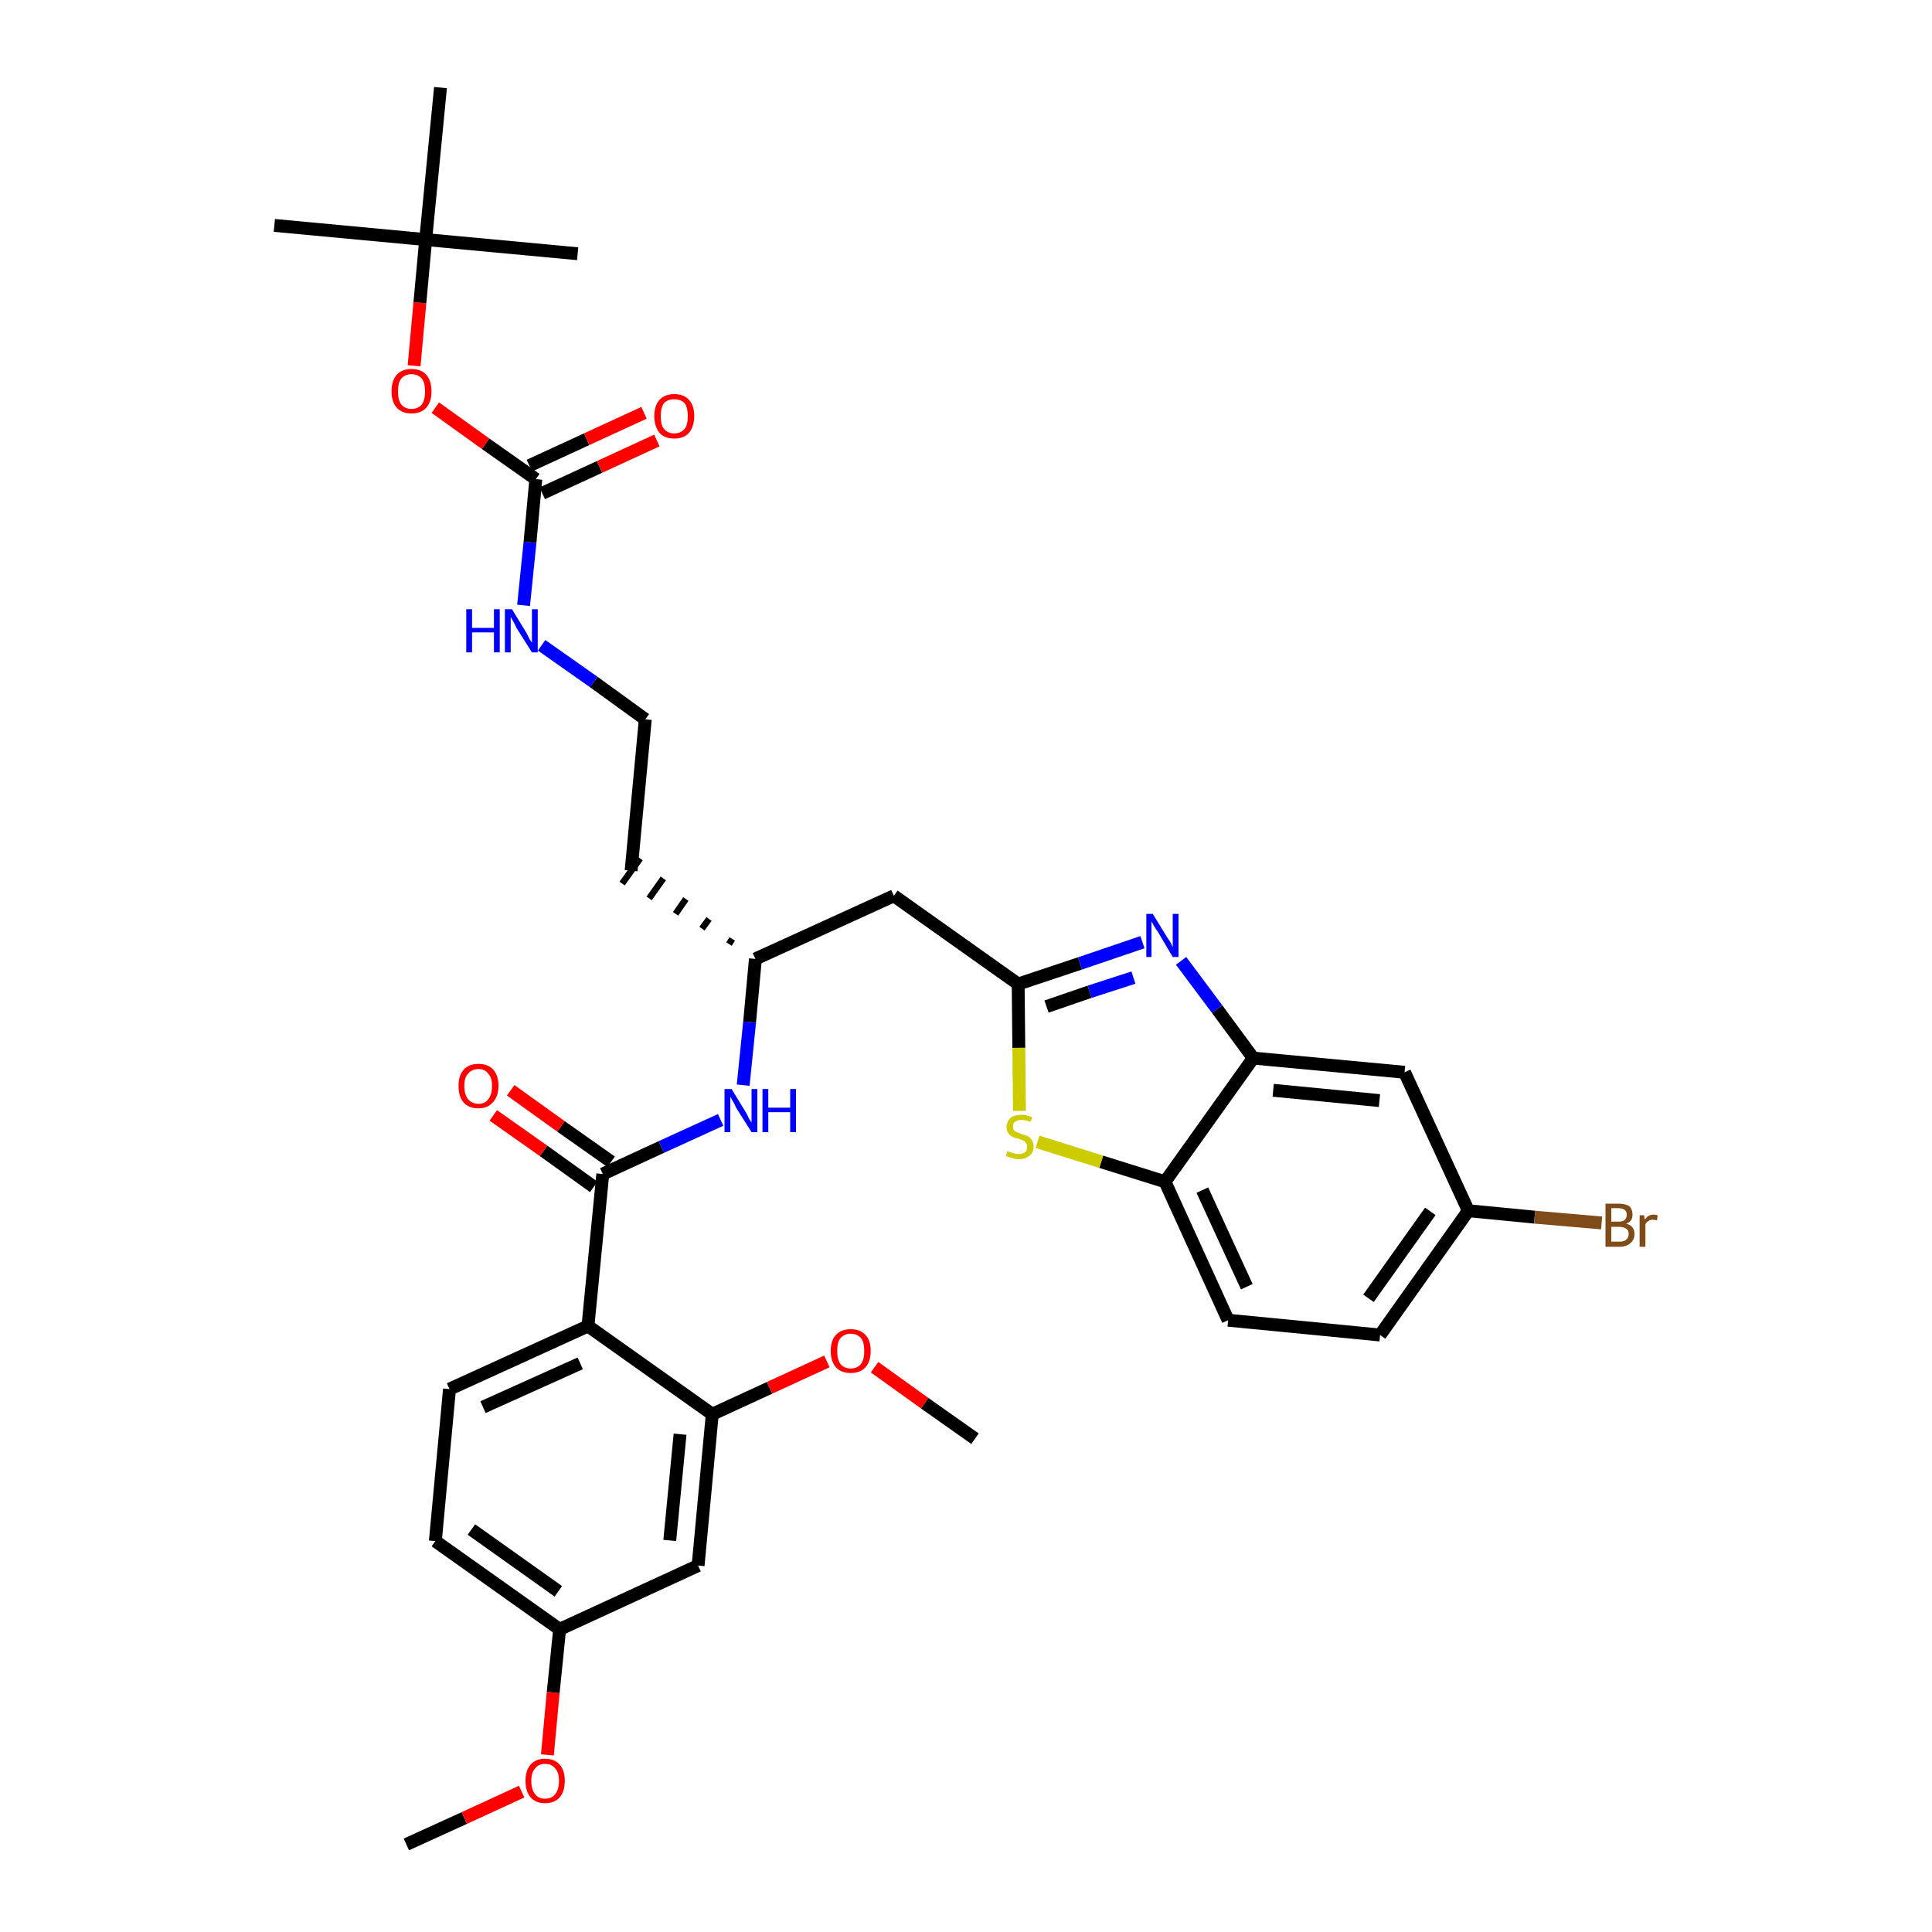 <?xml version='1.0' encoding='iso-8859-1'?>
<svg version='1.1' baseProfile='full'
              xmlns='http://www.w3.org/2000/svg'
                      xmlns:rdkit='http://www.rdkit.org/xml'
                      xmlns:xlink='http://www.w3.org/1999/xlink'
                  xml:space='preserve'
width='300px' height='300px' viewBox='0 0 300 300'>
<!-- END OF HEADER -->
<path class='bond-0 atom-0 atom-1' d='M 63.1,286.4 L 72.1,282.3' style='fill:none;fill-rule:evenodd;stroke:#000000;stroke-width:2.0px;stroke-linecap:butt;stroke-linejoin:miter;stroke-opacity:1' />
<path class='bond-0 atom-0 atom-1' d='M 72.1,282.3 L 81.0,278.2' style='fill:none;fill-rule:evenodd;stroke:#FF0000;stroke-width:2.0px;stroke-linecap:butt;stroke-linejoin:miter;stroke-opacity:1' />
<path class='bond-1 atom-1 atom-2' d='M 85.0,272.5 L 85.9,262.8' style='fill:none;fill-rule:evenodd;stroke:#FF0000;stroke-width:2.0px;stroke-linecap:butt;stroke-linejoin:miter;stroke-opacity:1' />
<path class='bond-1 atom-1 atom-2' d='M 85.9,262.8 L 86.9,253.0' style='fill:none;fill-rule:evenodd;stroke:#000000;stroke-width:2.0px;stroke-linecap:butt;stroke-linejoin:miter;stroke-opacity:1' />
<path class='bond-2 atom-2 atom-3' d='M 86.9,253.0 L 67.6,239.3' style='fill:none;fill-rule:evenodd;stroke:#000000;stroke-width:2.0px;stroke-linecap:butt;stroke-linejoin:miter;stroke-opacity:1' />
<path class='bond-2 atom-2 atom-3' d='M 86.7,247.1 L 73.2,237.5' style='fill:none;fill-rule:evenodd;stroke:#000000;stroke-width:2.0px;stroke-linecap:butt;stroke-linejoin:miter;stroke-opacity:1' />
<path class='bond-34 atom-34 atom-2' d='M 108.4,243.1 L 86.9,253.0' style='fill:none;fill-rule:evenodd;stroke:#000000;stroke-width:2.0px;stroke-linecap:butt;stroke-linejoin:miter;stroke-opacity:1' />
<path class='bond-3 atom-3 atom-4' d='M 67.6,239.3 L 69.8,215.7' style='fill:none;fill-rule:evenodd;stroke:#000000;stroke-width:2.0px;stroke-linecap:butt;stroke-linejoin:miter;stroke-opacity:1' />
<path class='bond-4 atom-4 atom-5' d='M 69.8,215.7 L 91.3,205.9' style='fill:none;fill-rule:evenodd;stroke:#000000;stroke-width:2.0px;stroke-linecap:butt;stroke-linejoin:miter;stroke-opacity:1' />
<path class='bond-4 atom-4 atom-5' d='M 75.0,218.5 L 90.1,211.7' style='fill:none;fill-rule:evenodd;stroke:#000000;stroke-width:2.0px;stroke-linecap:butt;stroke-linejoin:miter;stroke-opacity:1' />
<path class='bond-5 atom-5 atom-6' d='M 91.3,205.9 L 93.6,182.3' style='fill:none;fill-rule:evenodd;stroke:#000000;stroke-width:2.0px;stroke-linecap:butt;stroke-linejoin:miter;stroke-opacity:1' />
<path class='bond-30 atom-5 atom-31' d='M 91.3,205.9 L 110.6,219.6' style='fill:none;fill-rule:evenodd;stroke:#000000;stroke-width:2.0px;stroke-linecap:butt;stroke-linejoin:miter;stroke-opacity:1' />
<path class='bond-6 atom-6 atom-7' d='M 94.9,180.4 L 87.1,174.9' style='fill:none;fill-rule:evenodd;stroke:#000000;stroke-width:2.0px;stroke-linecap:butt;stroke-linejoin:miter;stroke-opacity:1' />
<path class='bond-6 atom-6 atom-7' d='M 87.1,174.9 L 79.3,169.3' style='fill:none;fill-rule:evenodd;stroke:#FF0000;stroke-width:2.0px;stroke-linecap:butt;stroke-linejoin:miter;stroke-opacity:1' />
<path class='bond-6 atom-6 atom-7' d='M 92.2,184.3 L 84.4,178.7' style='fill:none;fill-rule:evenodd;stroke:#000000;stroke-width:2.0px;stroke-linecap:butt;stroke-linejoin:miter;stroke-opacity:1' />
<path class='bond-6 atom-6 atom-7' d='M 84.4,178.7 L 76.6,173.2' style='fill:none;fill-rule:evenodd;stroke:#FF0000;stroke-width:2.0px;stroke-linecap:butt;stroke-linejoin:miter;stroke-opacity:1' />
<path class='bond-7 atom-6 atom-8' d='M 93.6,182.3 L 102.7,178.1' style='fill:none;fill-rule:evenodd;stroke:#000000;stroke-width:2.0px;stroke-linecap:butt;stroke-linejoin:miter;stroke-opacity:1' />
<path class='bond-7 atom-6 atom-8' d='M 102.7,178.1 L 111.9,173.9' style='fill:none;fill-rule:evenodd;stroke:#0000FF;stroke-width:2.0px;stroke-linecap:butt;stroke-linejoin:miter;stroke-opacity:1' />
<path class='bond-8 atom-8 atom-9' d='M 115.4,168.5 L 116.4,158.7' style='fill:none;fill-rule:evenodd;stroke:#0000FF;stroke-width:2.0px;stroke-linecap:butt;stroke-linejoin:miter;stroke-opacity:1' />
<path class='bond-8 atom-8 atom-9' d='M 116.4,158.7 L 117.3,148.9' style='fill:none;fill-rule:evenodd;stroke:#000000;stroke-width:2.0px;stroke-linecap:butt;stroke-linejoin:miter;stroke-opacity:1' />
<path class='bond-9 atom-9 atom-10' d='M 113.7,145.8 L 113.2,146.6' style='fill:none;fill-rule:evenodd;stroke:#000000;stroke-width:1.0px;stroke-linecap:butt;stroke-linejoin:miter;stroke-opacity:1' />
<path class='bond-9 atom-9 atom-10' d='M 110.1,142.7 L 109.0,144.2' style='fill:none;fill-rule:evenodd;stroke:#000000;stroke-width:1.0px;stroke-linecap:butt;stroke-linejoin:miter;stroke-opacity:1' />
<path class='bond-9 atom-9 atom-10' d='M 106.5,139.6 L 104.9,141.9' style='fill:none;fill-rule:evenodd;stroke:#000000;stroke-width:1.0px;stroke-linecap:butt;stroke-linejoin:miter;stroke-opacity:1' />
<path class='bond-9 atom-9 atom-10' d='M 103.0,136.4 L 100.8,139.5' style='fill:none;fill-rule:evenodd;stroke:#000000;stroke-width:1.0px;stroke-linecap:butt;stroke-linejoin:miter;stroke-opacity:1' />
<path class='bond-9 atom-9 atom-10' d='M 99.4,133.3 L 96.6,137.2' style='fill:none;fill-rule:evenodd;stroke:#000000;stroke-width:1.0px;stroke-linecap:butt;stroke-linejoin:miter;stroke-opacity:1' />
<path class='bond-19 atom-9 atom-20' d='M 117.3,148.9 L 138.8,139.1' style='fill:none;fill-rule:evenodd;stroke:#000000;stroke-width:2.0px;stroke-linecap:butt;stroke-linejoin:miter;stroke-opacity:1' />
<path class='bond-10 atom-10 atom-11' d='M 98.0,135.2 L 100.2,111.7' style='fill:none;fill-rule:evenodd;stroke:#000000;stroke-width:2.0px;stroke-linecap:butt;stroke-linejoin:miter;stroke-opacity:1' />
<path class='bond-11 atom-11 atom-12' d='M 100.2,111.7 L 92.2,105.9' style='fill:none;fill-rule:evenodd;stroke:#000000;stroke-width:2.0px;stroke-linecap:butt;stroke-linejoin:miter;stroke-opacity:1' />
<path class='bond-11 atom-11 atom-12' d='M 92.2,105.9 L 84.1,100.2' style='fill:none;fill-rule:evenodd;stroke:#0000FF;stroke-width:2.0px;stroke-linecap:butt;stroke-linejoin:miter;stroke-opacity:1' />
<path class='bond-12 atom-12 atom-13' d='M 81.3,94.0 L 82.3,84.2' style='fill:none;fill-rule:evenodd;stroke:#0000FF;stroke-width:2.0px;stroke-linecap:butt;stroke-linejoin:miter;stroke-opacity:1' />
<path class='bond-12 atom-12 atom-13' d='M 82.3,84.2 L 83.2,74.4' style='fill:none;fill-rule:evenodd;stroke:#000000;stroke-width:2.0px;stroke-linecap:butt;stroke-linejoin:miter;stroke-opacity:1' />
<path class='bond-13 atom-13 atom-14' d='M 84.2,76.6 L 93.1,72.5' style='fill:none;fill-rule:evenodd;stroke:#000000;stroke-width:2.0px;stroke-linecap:butt;stroke-linejoin:miter;stroke-opacity:1' />
<path class='bond-13 atom-13 atom-14' d='M 93.1,72.5 L 102.0,68.4' style='fill:none;fill-rule:evenodd;stroke:#FF0000;stroke-width:2.0px;stroke-linecap:butt;stroke-linejoin:miter;stroke-opacity:1' />
<path class='bond-13 atom-13 atom-14' d='M 82.2,72.3 L 91.1,68.2' style='fill:none;fill-rule:evenodd;stroke:#000000;stroke-width:2.0px;stroke-linecap:butt;stroke-linejoin:miter;stroke-opacity:1' />
<path class='bond-13 atom-13 atom-14' d='M 91.1,68.2 L 100.0,64.1' style='fill:none;fill-rule:evenodd;stroke:#FF0000;stroke-width:2.0px;stroke-linecap:butt;stroke-linejoin:miter;stroke-opacity:1' />
<path class='bond-14 atom-13 atom-15' d='M 83.2,74.4 L 75.4,68.9' style='fill:none;fill-rule:evenodd;stroke:#000000;stroke-width:2.0px;stroke-linecap:butt;stroke-linejoin:miter;stroke-opacity:1' />
<path class='bond-14 atom-13 atom-15' d='M 75.4,68.9 L 67.6,63.3' style='fill:none;fill-rule:evenodd;stroke:#FF0000;stroke-width:2.0px;stroke-linecap:butt;stroke-linejoin:miter;stroke-opacity:1' />
<path class='bond-15 atom-15 atom-16' d='M 64.3,56.8 L 65.2,47.0' style='fill:none;fill-rule:evenodd;stroke:#FF0000;stroke-width:2.0px;stroke-linecap:butt;stroke-linejoin:miter;stroke-opacity:1' />
<path class='bond-15 atom-15 atom-16' d='M 65.2,47.0 L 66.1,37.2' style='fill:none;fill-rule:evenodd;stroke:#000000;stroke-width:2.0px;stroke-linecap:butt;stroke-linejoin:miter;stroke-opacity:1' />
<path class='bond-16 atom-16 atom-17' d='M 66.1,37.2 L 42.6,35.0' style='fill:none;fill-rule:evenodd;stroke:#000000;stroke-width:2.0px;stroke-linecap:butt;stroke-linejoin:miter;stroke-opacity:1' />
<path class='bond-17 atom-16 atom-18' d='M 66.1,37.2 L 89.7,39.4' style='fill:none;fill-rule:evenodd;stroke:#000000;stroke-width:2.0px;stroke-linecap:butt;stroke-linejoin:miter;stroke-opacity:1' />
<path class='bond-18 atom-16 atom-19' d='M 66.1,37.2 L 68.4,13.6' style='fill:none;fill-rule:evenodd;stroke:#000000;stroke-width:2.0px;stroke-linecap:butt;stroke-linejoin:miter;stroke-opacity:1' />
<path class='bond-20 atom-20 atom-21' d='M 138.8,139.1 L 158.1,152.8' style='fill:none;fill-rule:evenodd;stroke:#000000;stroke-width:2.0px;stroke-linecap:butt;stroke-linejoin:miter;stroke-opacity:1' />
<path class='bond-21 atom-21 atom-22' d='M 158.1,152.8 L 167.7,149.6' style='fill:none;fill-rule:evenodd;stroke:#000000;stroke-width:2.0px;stroke-linecap:butt;stroke-linejoin:miter;stroke-opacity:1' />
<path class='bond-21 atom-21 atom-22' d='M 167.7,149.6 L 177.4,146.3' style='fill:none;fill-rule:evenodd;stroke:#0000FF;stroke-width:2.0px;stroke-linecap:butt;stroke-linejoin:miter;stroke-opacity:1' />
<path class='bond-21 atom-21 atom-22' d='M 162.5,156.3 L 169.2,154.0' style='fill:none;fill-rule:evenodd;stroke:#000000;stroke-width:2.0px;stroke-linecap:butt;stroke-linejoin:miter;stroke-opacity:1' />
<path class='bond-21 atom-21 atom-22' d='M 169.2,154.0 L 176.0,151.8' style='fill:none;fill-rule:evenodd;stroke:#0000FF;stroke-width:2.0px;stroke-linecap:butt;stroke-linejoin:miter;stroke-opacity:1' />
<path class='bond-35 atom-30 atom-21' d='M 158.3,172.5 L 158.2,162.7' style='fill:none;fill-rule:evenodd;stroke:#CCCC00;stroke-width:2.0px;stroke-linecap:butt;stroke-linejoin:miter;stroke-opacity:1' />
<path class='bond-35 atom-30 atom-21' d='M 158.2,162.7 L 158.1,152.8' style='fill:none;fill-rule:evenodd;stroke:#000000;stroke-width:2.0px;stroke-linecap:butt;stroke-linejoin:miter;stroke-opacity:1' />
<path class='bond-22 atom-22 atom-23' d='M 183.4,149.2 L 189.0,156.7' style='fill:none;fill-rule:evenodd;stroke:#0000FF;stroke-width:2.0px;stroke-linecap:butt;stroke-linejoin:miter;stroke-opacity:1' />
<path class='bond-22 atom-22 atom-23' d='M 189.0,156.7 L 194.6,164.3' style='fill:none;fill-rule:evenodd;stroke:#000000;stroke-width:2.0px;stroke-linecap:butt;stroke-linejoin:miter;stroke-opacity:1' />
<path class='bond-23 atom-23 atom-24' d='M 194.6,164.3 L 218.1,166.5' style='fill:none;fill-rule:evenodd;stroke:#000000;stroke-width:2.0px;stroke-linecap:butt;stroke-linejoin:miter;stroke-opacity:1' />
<path class='bond-23 atom-23 atom-24' d='M 197.7,169.3 L 214.2,170.9' style='fill:none;fill-rule:evenodd;stroke:#000000;stroke-width:2.0px;stroke-linecap:butt;stroke-linejoin:miter;stroke-opacity:1' />
<path class='bond-36 atom-29 atom-23' d='M 180.9,183.5 L 194.6,164.3' style='fill:none;fill-rule:evenodd;stroke:#000000;stroke-width:2.0px;stroke-linecap:butt;stroke-linejoin:miter;stroke-opacity:1' />
<path class='bond-24 atom-24 atom-25' d='M 218.1,166.5 L 228.0,188.0' style='fill:none;fill-rule:evenodd;stroke:#000000;stroke-width:2.0px;stroke-linecap:butt;stroke-linejoin:miter;stroke-opacity:1' />
<path class='bond-25 atom-25 atom-26' d='M 228.0,188.0 L 238.3,189.0' style='fill:none;fill-rule:evenodd;stroke:#000000;stroke-width:2.0px;stroke-linecap:butt;stroke-linejoin:miter;stroke-opacity:1' />
<path class='bond-25 atom-25 atom-26' d='M 238.3,189.0 L 248.7,189.9' style='fill:none;fill-rule:evenodd;stroke:#7F4C19;stroke-width:2.0px;stroke-linecap:butt;stroke-linejoin:miter;stroke-opacity:1' />
<path class='bond-26 atom-25 atom-27' d='M 228.0,188.0 L 214.3,207.3' style='fill:none;fill-rule:evenodd;stroke:#000000;stroke-width:2.0px;stroke-linecap:butt;stroke-linejoin:miter;stroke-opacity:1' />
<path class='bond-26 atom-25 atom-27' d='M 222.1,188.1 L 212.5,201.6' style='fill:none;fill-rule:evenodd;stroke:#000000;stroke-width:2.0px;stroke-linecap:butt;stroke-linejoin:miter;stroke-opacity:1' />
<path class='bond-27 atom-27 atom-28' d='M 214.3,207.3 L 190.7,205.0' style='fill:none;fill-rule:evenodd;stroke:#000000;stroke-width:2.0px;stroke-linecap:butt;stroke-linejoin:miter;stroke-opacity:1' />
<path class='bond-28 atom-28 atom-29' d='M 190.7,205.0 L 180.9,183.5' style='fill:none;fill-rule:evenodd;stroke:#000000;stroke-width:2.0px;stroke-linecap:butt;stroke-linejoin:miter;stroke-opacity:1' />
<path class='bond-28 atom-28 atom-29' d='M 193.6,199.8 L 186.7,184.8' style='fill:none;fill-rule:evenodd;stroke:#000000;stroke-width:2.0px;stroke-linecap:butt;stroke-linejoin:miter;stroke-opacity:1' />
<path class='bond-29 atom-29 atom-30' d='M 180.9,183.5 L 171.0,180.4' style='fill:none;fill-rule:evenodd;stroke:#000000;stroke-width:2.0px;stroke-linecap:butt;stroke-linejoin:miter;stroke-opacity:1' />
<path class='bond-29 atom-29 atom-30' d='M 171.0,180.4 L 161.1,177.3' style='fill:none;fill-rule:evenodd;stroke:#CCCC00;stroke-width:2.0px;stroke-linecap:butt;stroke-linejoin:miter;stroke-opacity:1' />
<path class='bond-31 atom-31 atom-32' d='M 110.6,219.6 L 119.5,215.5' style='fill:none;fill-rule:evenodd;stroke:#000000;stroke-width:2.0px;stroke-linecap:butt;stroke-linejoin:miter;stroke-opacity:1' />
<path class='bond-31 atom-31 atom-32' d='M 119.5,215.5 L 128.4,211.4' style='fill:none;fill-rule:evenodd;stroke:#FF0000;stroke-width:2.0px;stroke-linecap:butt;stroke-linejoin:miter;stroke-opacity:1' />
<path class='bond-33 atom-31 atom-34' d='M 110.6,219.6 L 108.4,243.1' style='fill:none;fill-rule:evenodd;stroke:#000000;stroke-width:2.0px;stroke-linecap:butt;stroke-linejoin:miter;stroke-opacity:1' />
<path class='bond-33 atom-31 atom-34' d='M 105.6,222.7 L 104.0,239.2' style='fill:none;fill-rule:evenodd;stroke:#000000;stroke-width:2.0px;stroke-linecap:butt;stroke-linejoin:miter;stroke-opacity:1' />
<path class='bond-32 atom-32 atom-33' d='M 135.8,212.3 L 143.6,217.9' style='fill:none;fill-rule:evenodd;stroke:#FF0000;stroke-width:2.0px;stroke-linecap:butt;stroke-linejoin:miter;stroke-opacity:1' />
<path class='bond-32 atom-32 atom-33' d='M 143.6,217.9 L 151.4,223.4' style='fill:none;fill-rule:evenodd;stroke:#000000;stroke-width:2.0px;stroke-linecap:butt;stroke-linejoin:miter;stroke-opacity:1' />
<path  class='atom-1' d='M 81.6 276.5
Q 81.6 274.9, 82.4 274.0
Q 83.2 273.1, 84.6 273.1
Q 86.1 273.1, 86.9 274.0
Q 87.7 274.9, 87.7 276.5
Q 87.7 278.2, 86.9 279.1
Q 86.1 280.0, 84.6 280.0
Q 83.2 280.0, 82.4 279.1
Q 81.6 278.2, 81.6 276.5
M 84.6 279.3
Q 85.7 279.3, 86.2 278.6
Q 86.8 277.9, 86.8 276.5
Q 86.8 275.2, 86.2 274.6
Q 85.7 273.9, 84.6 273.9
Q 83.6 273.9, 83.1 274.6
Q 82.5 275.2, 82.5 276.5
Q 82.5 277.9, 83.1 278.6
Q 83.6 279.3, 84.6 279.3
' fill='#FF0000'/>
<path  class='atom-7' d='M 71.2 168.6
Q 71.2 167.0, 72.0 166.1
Q 72.8 165.2, 74.3 165.2
Q 75.8 165.2, 76.6 166.1
Q 77.4 167.0, 77.4 168.6
Q 77.4 170.3, 76.5 171.2
Q 75.7 172.1, 74.3 172.1
Q 72.8 172.1, 72.0 171.2
Q 71.2 170.3, 71.2 168.6
M 74.3 171.4
Q 75.3 171.4, 75.8 170.7
Q 76.4 170.0, 76.4 168.6
Q 76.4 167.3, 75.8 166.7
Q 75.3 166.0, 74.3 166.0
Q 73.3 166.0, 72.7 166.7
Q 72.1 167.3, 72.1 168.6
Q 72.1 170.0, 72.7 170.7
Q 73.3 171.4, 74.3 171.4
' fill='#FF0000'/>
<path  class='atom-8' d='M 113.6 169.1
L 115.8 172.7
Q 116.0 173.0, 116.3 173.7
Q 116.7 174.3, 116.7 174.3
L 116.7 169.1
L 117.6 169.1
L 117.6 175.8
L 116.7 175.8
L 114.3 172.0
Q 114.1 171.5, 113.8 171.0
Q 113.5 170.5, 113.4 170.3
L 113.4 175.8
L 112.5 175.8
L 112.5 169.1
L 113.6 169.1
' fill='#0000FF'/>
<path  class='atom-8' d='M 118.4 169.1
L 119.3 169.1
L 119.3 172.0
L 122.7 172.0
L 122.7 169.1
L 123.6 169.1
L 123.6 175.8
L 122.7 175.8
L 122.7 172.7
L 119.3 172.7
L 119.3 175.8
L 118.4 175.8
L 118.4 169.1
' fill='#0000FF'/>
<path  class='atom-12' d='M 72.4 94.6
L 73.3 94.6
L 73.3 97.5
L 76.7 97.5
L 76.7 94.6
L 77.6 94.6
L 77.6 101.3
L 76.7 101.3
L 76.7 98.2
L 73.3 98.2
L 73.3 101.3
L 72.4 101.3
L 72.4 94.6
' fill='#0000FF'/>
<path  class='atom-12' d='M 79.5 94.6
L 81.7 98.2
Q 81.9 98.5, 82.2 99.2
Q 82.6 99.8, 82.6 99.8
L 82.6 94.6
L 83.5 94.6
L 83.5 101.3
L 82.6 101.3
L 80.2 97.5
Q 80.0 97.0, 79.7 96.5
Q 79.4 96.0, 79.3 95.8
L 79.3 101.3
L 78.4 101.3
L 78.4 94.6
L 79.5 94.6
' fill='#0000FF'/>
<path  class='atom-14' d='M 101.6 64.6
Q 101.6 63.0, 102.4 62.1
Q 103.2 61.2, 104.7 61.2
Q 106.2 61.2, 107.0 62.1
Q 107.8 63.0, 107.8 64.6
Q 107.8 66.2, 107.0 67.2
Q 106.2 68.1, 104.7 68.1
Q 103.2 68.1, 102.4 67.2
Q 101.6 66.2, 101.6 64.6
M 104.7 67.3
Q 105.7 67.3, 106.3 66.6
Q 106.8 66.0, 106.8 64.6
Q 106.8 63.3, 106.3 62.6
Q 105.7 62.0, 104.7 62.0
Q 103.7 62.0, 103.1 62.6
Q 102.6 63.3, 102.6 64.6
Q 102.6 66.0, 103.1 66.6
Q 103.7 67.3, 104.7 67.3
' fill='#FF0000'/>
<path  class='atom-15' d='M 60.8 60.8
Q 60.8 59.1, 61.6 58.2
Q 62.4 57.3, 63.9 57.3
Q 65.4 57.3, 66.2 58.2
Q 67.0 59.1, 67.0 60.8
Q 67.0 62.4, 66.2 63.3
Q 65.4 64.2, 63.9 64.2
Q 62.4 64.2, 61.6 63.3
Q 60.8 62.4, 60.8 60.8
M 63.9 63.5
Q 64.9 63.5, 65.5 62.8
Q 66.0 62.1, 66.0 60.8
Q 66.0 59.4, 65.5 58.8
Q 64.9 58.1, 63.9 58.1
Q 62.9 58.1, 62.3 58.8
Q 61.8 59.4, 61.8 60.8
Q 61.8 62.1, 62.3 62.8
Q 62.9 63.5, 63.9 63.5
' fill='#FF0000'/>
<path  class='atom-22' d='M 179.0 141.9
L 181.2 145.5
Q 181.4 145.8, 181.8 146.4
Q 182.1 147.1, 182.1 147.1
L 182.1 141.9
L 183.0 141.9
L 183.0 148.6
L 182.1 148.6
L 179.8 144.7
Q 179.5 144.3, 179.2 143.8
Q 178.9 143.2, 178.8 143.1
L 178.8 148.6
L 178.0 148.6
L 178.0 141.9
L 179.0 141.9
' fill='#0000FF'/>
<path  class='atom-26' d='M 252.5 190.0
Q 253.2 190.2, 253.5 190.6
Q 253.8 191.0, 253.8 191.6
Q 253.8 192.5, 253.2 193.0
Q 252.6 193.6, 251.5 193.6
L 249.3 193.6
L 249.3 186.9
L 251.2 186.9
Q 252.4 186.9, 253.0 187.3
Q 253.5 187.8, 253.5 188.6
Q 253.5 189.7, 252.5 190.0
M 250.2 187.6
L 250.2 189.7
L 251.2 189.7
Q 251.9 189.7, 252.2 189.5
Q 252.6 189.2, 252.6 188.6
Q 252.6 187.6, 251.2 187.6
L 250.2 187.6
M 251.5 192.8
Q 252.2 192.8, 252.5 192.5
Q 252.9 192.2, 252.9 191.6
Q 252.9 191.0, 252.5 190.8
Q 252.1 190.5, 251.4 190.5
L 250.2 190.5
L 250.2 192.8
L 251.5 192.8
' fill='#7F4C19'/>
<path  class='atom-26' d='M 255.3 188.7
L 255.4 189.4
Q 255.9 188.6, 256.8 188.6
Q 257.0 188.6, 257.4 188.7
L 257.3 189.5
Q 256.9 189.4, 256.6 189.4
Q 256.2 189.4, 256.0 189.6
Q 255.7 189.7, 255.5 190.1
L 255.5 193.6
L 254.6 193.6
L 254.6 188.7
L 255.3 188.7
' fill='#7F4C19'/>
<path  class='atom-30' d='M 156.4 178.8
Q 156.5 178.8, 156.8 178.9
Q 157.1 179.0, 157.5 179.1
Q 157.8 179.2, 158.2 179.2
Q 158.8 179.2, 159.2 178.9
Q 159.5 178.6, 159.5 178.1
Q 159.5 177.7, 159.3 177.5
Q 159.2 177.2, 158.9 177.1
Q 158.6 177.0, 158.1 176.8
Q 157.5 176.7, 157.2 176.5
Q 156.8 176.3, 156.6 176.0
Q 156.3 175.6, 156.3 175.0
Q 156.3 174.2, 156.9 173.6
Q 157.5 173.1, 158.6 173.1
Q 159.4 173.1, 160.3 173.5
L 160.0 174.2
Q 159.2 173.9, 158.6 173.9
Q 158.0 173.9, 157.6 174.2
Q 157.3 174.4, 157.3 174.9
Q 157.3 175.2, 157.4 175.5
Q 157.6 175.7, 157.9 175.8
Q 158.2 175.9, 158.6 176.1
Q 159.2 176.3, 159.6 176.4
Q 159.9 176.6, 160.2 177.0
Q 160.5 177.4, 160.5 178.1
Q 160.5 179.0, 159.8 179.5
Q 159.2 180.0, 158.2 180.0
Q 157.6 180.0, 157.1 179.8
Q 156.7 179.7, 156.2 179.5
L 156.4 178.8
' fill='#CCCC00'/>
<path  class='atom-32' d='M 129.0 209.8
Q 129.0 208.1, 129.8 207.3
Q 130.6 206.4, 132.1 206.4
Q 133.6 206.4, 134.4 207.3
Q 135.2 208.1, 135.2 209.8
Q 135.2 211.4, 134.4 212.3
Q 133.6 213.2, 132.1 213.2
Q 130.6 213.2, 129.8 212.3
Q 129.0 211.4, 129.0 209.8
M 132.1 212.5
Q 133.1 212.5, 133.7 211.8
Q 134.2 211.1, 134.2 209.8
Q 134.2 208.4, 133.7 207.8
Q 133.1 207.1, 132.1 207.1
Q 131.1 207.1, 130.5 207.8
Q 130.0 208.4, 130.0 209.8
Q 130.0 211.1, 130.5 211.8
Q 131.1 212.5, 132.1 212.5
' fill='#FF0000'/>
</svg>
